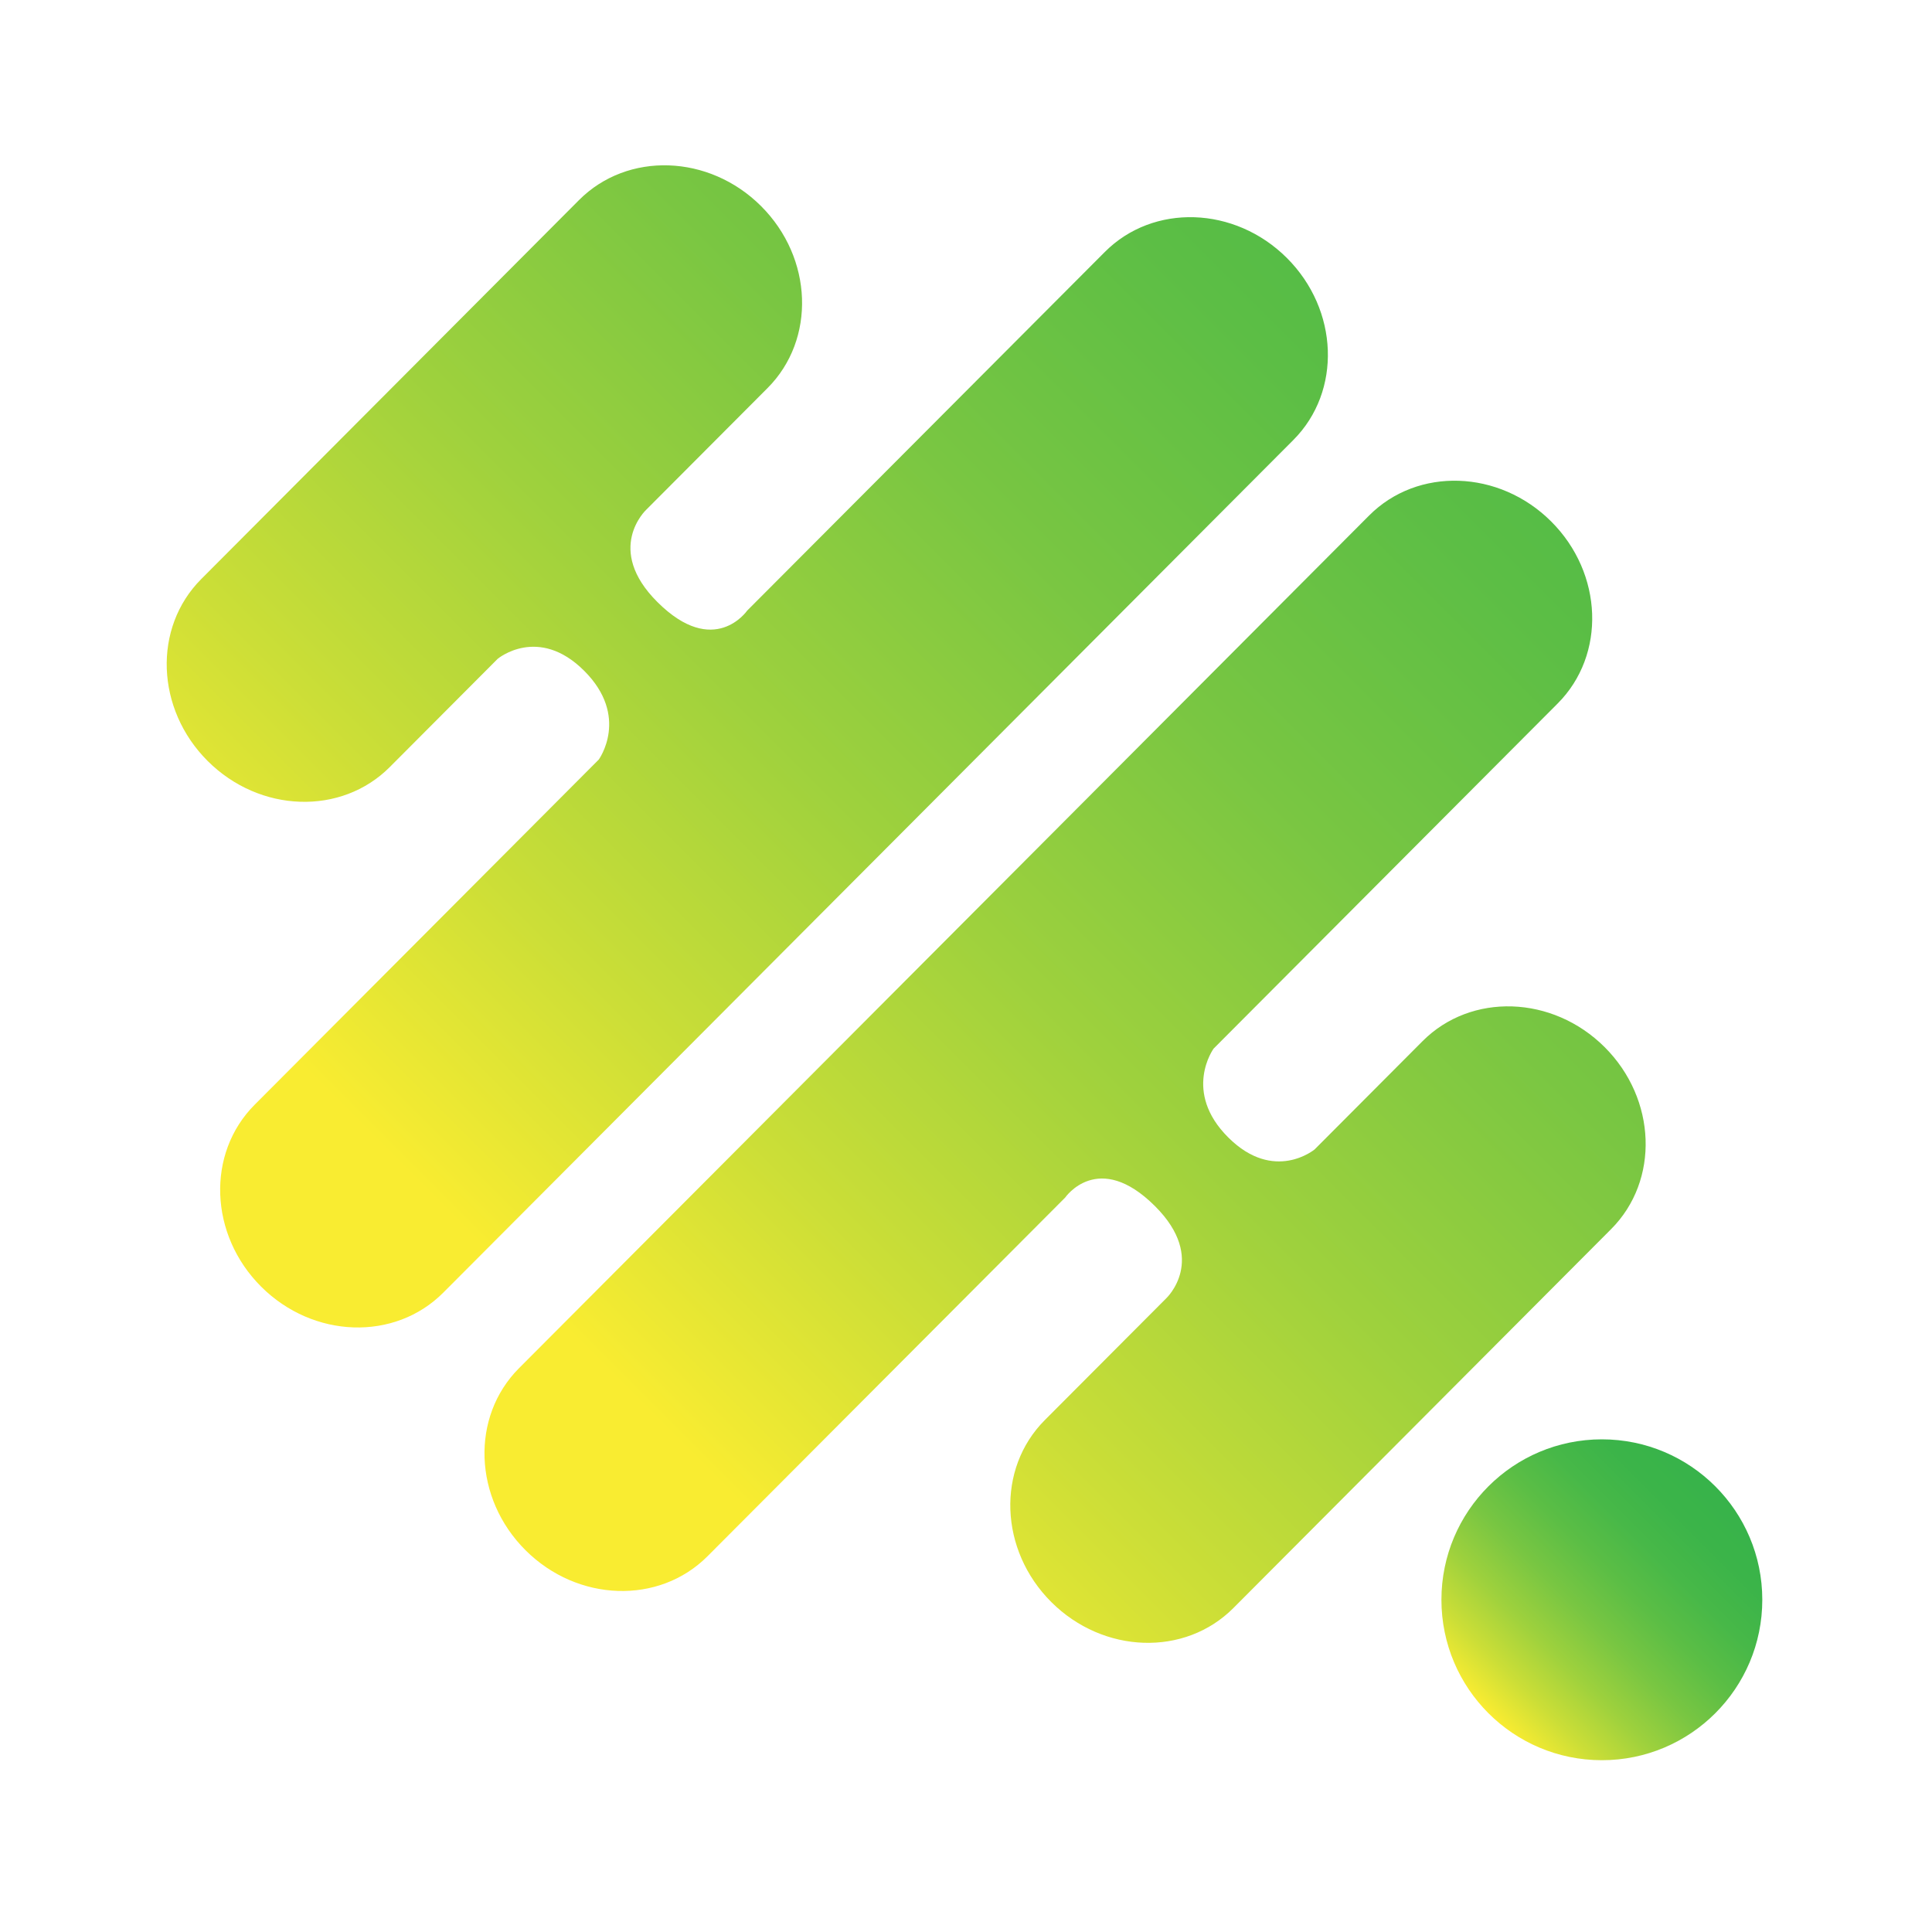 <?xml version="1.0" encoding="utf-8"?>
<!-- Generator: Adobe Illustrator 25.0.0, SVG Export Plug-In . SVG Version: 6.00 Build 0)  -->
<svg version="1.1" id="Layer_1" xmlns="http://www.w3.org/2000/svg" xmlns:xlink="http://www.w3.org/1999/xlink" x="0px" y="0px"
	 viewBox="0 0 750 750" style="enable-background:new 0 0 750 750;" xml:space="preserve">
<style type="text/css">
	.st0{fill:url(#SVGID_1_);}
	.st1{fill:url(#SVGID_2_);}
	.st2{fill:url(#SVGID_3_);}
</style>
<g>
	<g>
		<g>
			
				<linearGradient id="SVGID_1_" gradientUnits="userSpaceOnUse" x1="-32.214" y1="1958.047" x2="-30.987" y2="1150.239" gradientTransform="matrix(0.708 0.706 -0.706 0.708 1500.703 -971.19)">
				<stop  offset="0" style="stop-color:#F9EC31"/>
				<stop  offset="0.13" style="stop-color:#CBDE37"/>
				<stop  offset="0.276" style="stop-color:#9ED13D"/>
				<stop  offset="0.424" style="stop-color:#79C642"/>
				<stop  offset="0.571" style="stop-color:#5CBE45"/>
				<stop  offset="0.716" style="stop-color:#47B848"/>
				<stop  offset="0.86" style="stop-color:#3BB449"/>
				<stop  offset="1" style="stop-color:#37B34A"/>
			</linearGradient>
			<path class="st0" d="M305.64,367.83l-133.59,134c-18.81,18.86-50.44,17.82-70.65-2.33s-21.35-51.78-2.55-70.64l133.59-134
				c0,0,12.15-16.7-5.68-34.48c-17.83-17.77-33.55-4.64-33.55-4.64l-41.91,42.04c-18.81,18.86-50.44,17.81-70.65-2.33
				c-20.21-20.15-21.35-51.78-2.55-70.64L224.78,77.66c18.81-18.86,50.44-17.82,70.65,2.33c20.21,20.15,21.35,51.78,2.55,70.64
				l-47.15,47.29c0,0-16.27,15.21,4.37,35.79c22.05,21.98,34.86,3.32,34.86,3.32L428.9,97.8c18.81-18.87,50.44-17.82,70.65,2.33
				c20.21,20.15,21.35,51.78,2.55,70.65L363.27,310.03L305.64,367.83z"/>
		</g>
		<g>
			
				<linearGradient id="SVGID_2_" gradientUnits="userSpaceOnUse" x1="5508.182" y1="1846.892" x2="5506.956" y2="2654.701" gradientTransform="matrix(-0.708 -0.706 0.706 -0.708 2907.003 5804.036)">
				<stop  offset="0" style="stop-color:#F9EC31"/>
				<stop  offset="0.13" style="stop-color:#CBDE37"/>
				<stop  offset="0.276" style="stop-color:#9ED13D"/>
				<stop  offset="0.424" style="stop-color:#79C642"/>
				<stop  offset="0.571" style="stop-color:#5CBE45"/>
				<stop  offset="0.716" style="stop-color:#47B848"/>
				<stop  offset="0.86" style="stop-color:#3BB449"/>
				<stop  offset="1" style="stop-color:#37B34A"/>
			</linearGradient>
			<path class="st1" d="M397.92,334.1l133.59-134c18.81-18.86,50.44-17.82,70.65,2.33c20.21,20.15,21.35,51.78,2.55,70.64
				l-133.59,134c0,0-12.15,16.7,5.68,34.48c17.83,17.77,33.55,4.64,33.55,4.64l41.91-42.04c18.81-18.86,50.44-17.81,70.65,2.33
				c20.21,20.15,21.35,51.78,2.55,70.64L478.78,624.26c-18.81,18.86-50.44,17.82-70.65-2.33c-20.21-20.15-21.35-51.78-2.55-70.64
				l47.15-47.29c0,0,16.27-15.21-4.37-35.79c-22.05-21.98-34.86-3.32-34.86-3.32L274.66,604.13c-18.81,18.87-50.44,17.82-70.65-2.33
				c-20.21-20.15-21.35-51.78-2.55-70.65L340.29,391.9L397.92,334.1z"/>
		</g>
	</g>
	
		<linearGradient id="SVGID_3_" gradientUnits="userSpaceOnUse" x1="619.799" y1="1758.924" x2="619.799" y2="1634.356" gradientTransform="matrix(0.707 0.707 -0.707 0.707 1383.285 -1016.943)">
		<stop  offset="0" style="stop-color:#F9EC31"/>
		<stop  offset="0.13" style="stop-color:#CBDE37"/>
		<stop  offset="0.276" style="stop-color:#9ED13D"/>
		<stop  offset="0.424" style="stop-color:#79C642"/>
		<stop  offset="0.571" style="stop-color:#5CBE45"/>
		<stop  offset="0.716" style="stop-color:#47B848"/>
		<stop  offset="0.86" style="stop-color:#3BB449"/>
		<stop  offset="1" style="stop-color:#37B34A"/>
	</linearGradient>
	<circle class="st2" cx="621.84" cy="621.03" r="62.28"/>
</g>
</svg>
